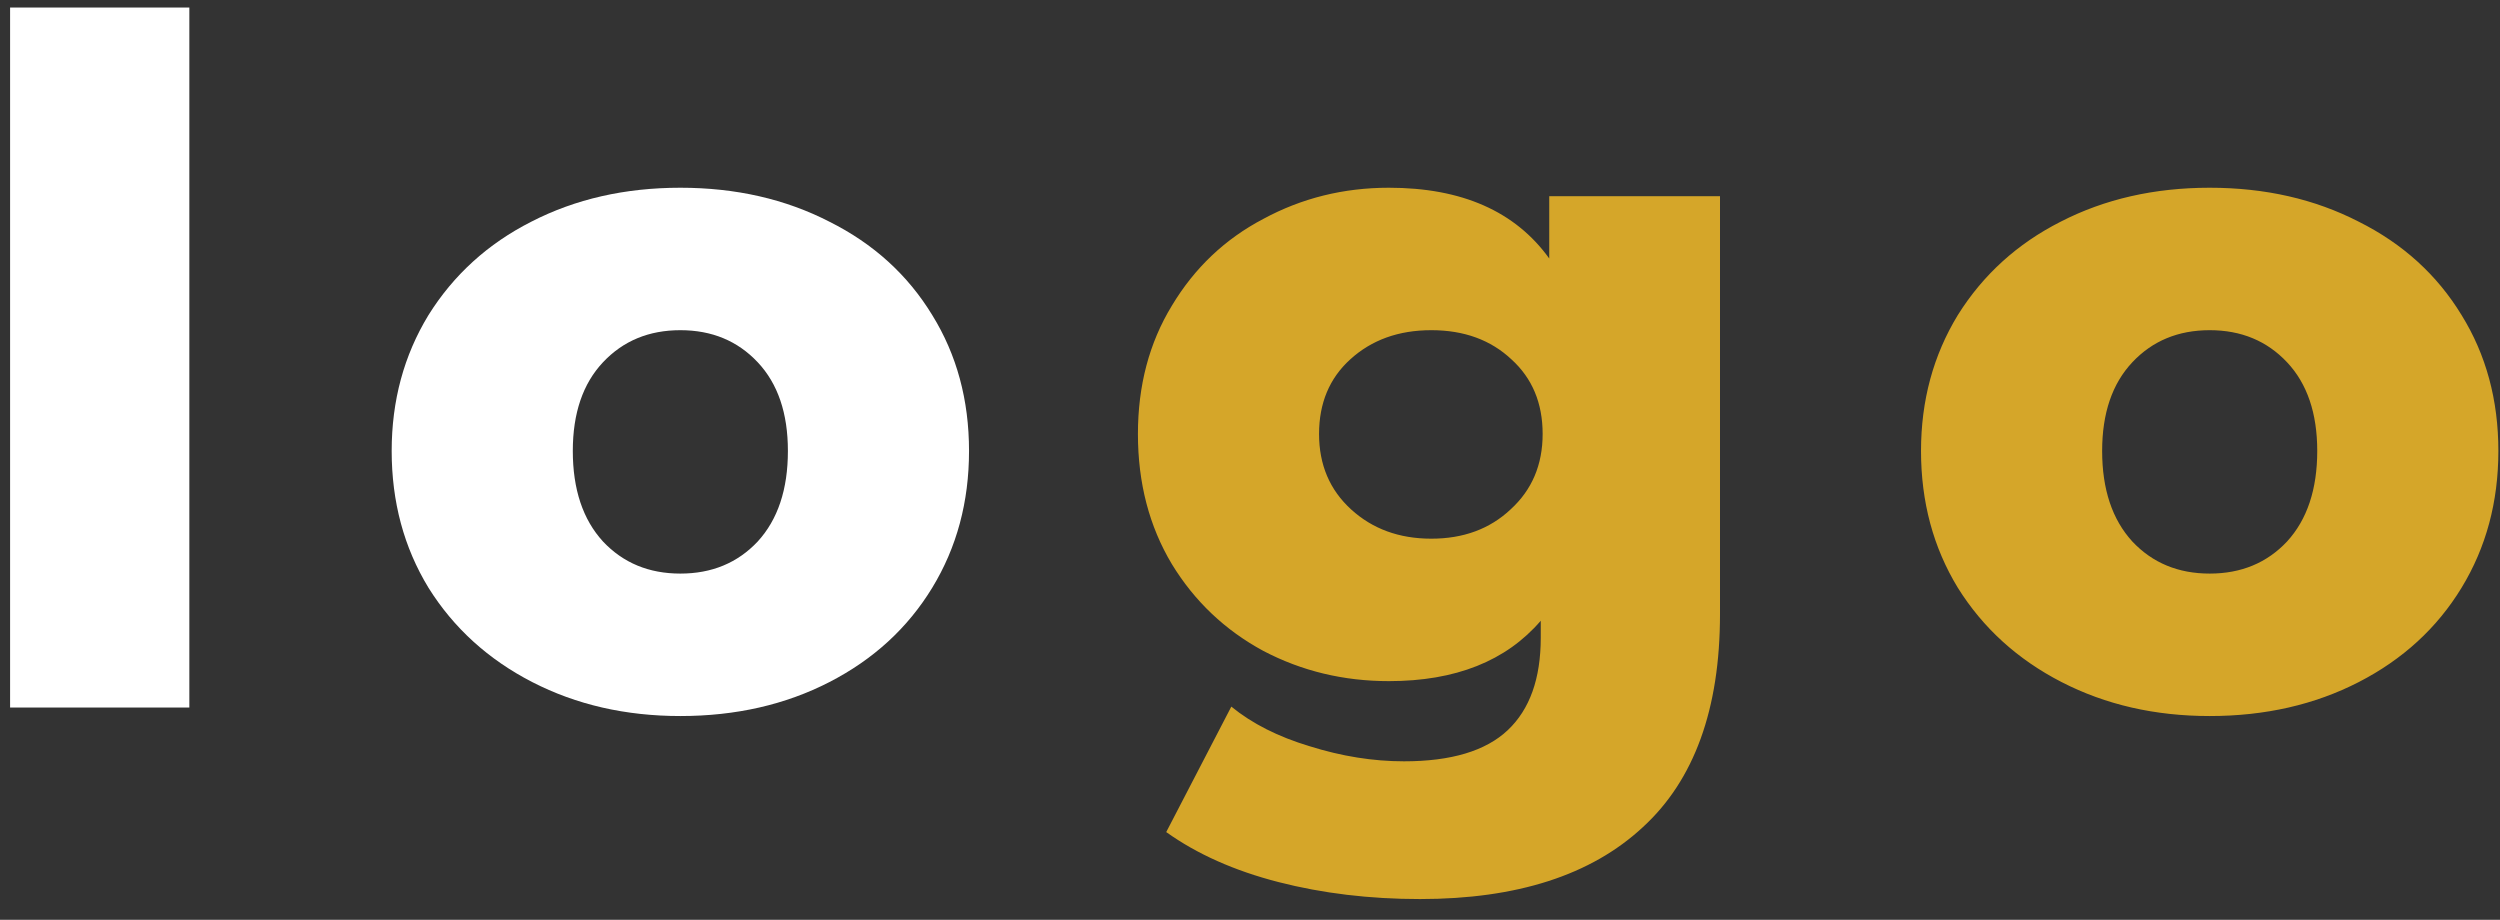 <svg width="106" height="39" viewBox="0 0 106 39" fill="none" xmlns="http://www.w3.org/2000/svg">
<rect x="0" y="0" width="106" height="39" fill="#333333" stroke="none"/>
<path d="M0.428 0.32H8.028V30H0.428V0.32ZM28.847 30.36C26.527 30.36 24.434 29.88 22.567 28.92C20.701 27.96 19.234 26.627 18.167 24.92C17.127 23.213 16.607 21.28 16.607 19.12C16.607 16.987 17.127 15.067 18.167 13.36C19.234 11.653 20.687 10.333 22.527 9.4C24.394 8.44 26.501 7.96 28.847 7.96C31.194 7.96 33.301 8.44 35.167 9.4C37.034 10.333 38.487 11.653 39.527 13.36C40.567 15.04 41.087 16.96 41.087 19.12C41.087 21.28 40.567 23.213 39.527 24.92C38.487 26.627 37.034 27.96 35.167 28.92C33.301 29.88 31.194 30.36 28.847 30.36ZM28.847 24.32C30.181 24.32 31.274 23.867 32.127 22.96C32.981 22.027 33.407 20.747 33.407 19.12C33.407 17.52 32.981 16.267 32.127 15.36C31.274 14.453 30.181 14 28.847 14C27.514 14 26.421 14.453 25.567 15.36C24.714 16.267 24.287 17.52 24.287 19.12C24.287 20.747 24.714 22.027 25.567 22.96C26.421 23.867 27.514 24.32 28.847 24.32Z" fill="white"/>
<path d="M72.928 8.32V26.04C72.928 30.067 71.835 33.08 69.648 35.08C67.461 37.107 64.315 38.12 60.208 38.12C58.075 38.12 56.075 37.88 54.208 37.4C52.341 36.92 50.755 36.213 49.448 35.28L52.208 29.96C53.088 30.68 54.195 31.24 55.528 31.64C56.888 32.067 58.221 32.28 59.528 32.28C61.528 32.28 62.995 31.84 63.928 30.96C64.861 30.08 65.328 28.773 65.328 27.04V26.32C63.861 28.027 61.715 28.88 58.888 28.88C56.968 28.88 55.195 28.453 53.568 27.6C51.941 26.72 50.648 25.493 49.688 23.92C48.728 22.32 48.248 20.48 48.248 18.4C48.248 16.347 48.728 14.533 49.688 12.96C50.648 11.36 51.941 10.133 53.568 9.28C55.195 8.4 56.968 7.96 58.888 7.96C61.981 7.96 64.248 8.96 65.688 10.96V8.32H72.928ZM60.688 22.84C62.048 22.84 63.168 22.427 64.048 21.6C64.955 20.773 65.408 19.707 65.408 18.4C65.408 17.093 64.968 16.04 64.088 15.24C63.208 14.413 62.075 14 60.688 14C59.301 14 58.155 14.413 57.248 15.24C56.368 16.04 55.928 17.093 55.928 18.4C55.928 19.707 56.381 20.773 57.288 21.6C58.195 22.427 59.328 22.84 60.688 22.84ZM93.691 30.36C91.371 30.36 89.278 29.88 87.411 28.92C85.544 27.96 84.078 26.627 83.011 24.92C81.971 23.213 81.451 21.28 81.451 19.12C81.451 16.987 81.971 15.067 83.011 13.36C84.078 11.653 85.531 10.333 87.371 9.4C89.238 8.44 91.344 7.96 93.691 7.96C96.038 7.96 98.144 8.44 100.011 9.4C101.878 10.333 103.331 11.653 104.371 13.36C105.411 15.04 105.931 16.96 105.931 19.12C105.931 21.28 105.411 23.213 104.371 24.92C103.331 26.627 101.878 27.96 100.011 28.92C98.144 29.88 96.038 30.36 93.691 30.36ZM93.691 24.32C95.024 24.32 96.118 23.867 96.971 22.96C97.824 22.027 98.251 20.747 98.251 19.12C98.251 17.52 97.824 16.267 96.971 15.36C96.118 14.453 95.024 14 93.691 14C92.358 14 91.264 14.453 90.411 15.36C89.558 16.267 89.131 17.52 89.131 19.12C89.131 20.747 89.558 22.027 90.411 22.96C91.264 23.867 92.358 24.32 93.691 24.32Z" fill="#D5A629"/>
</svg>
